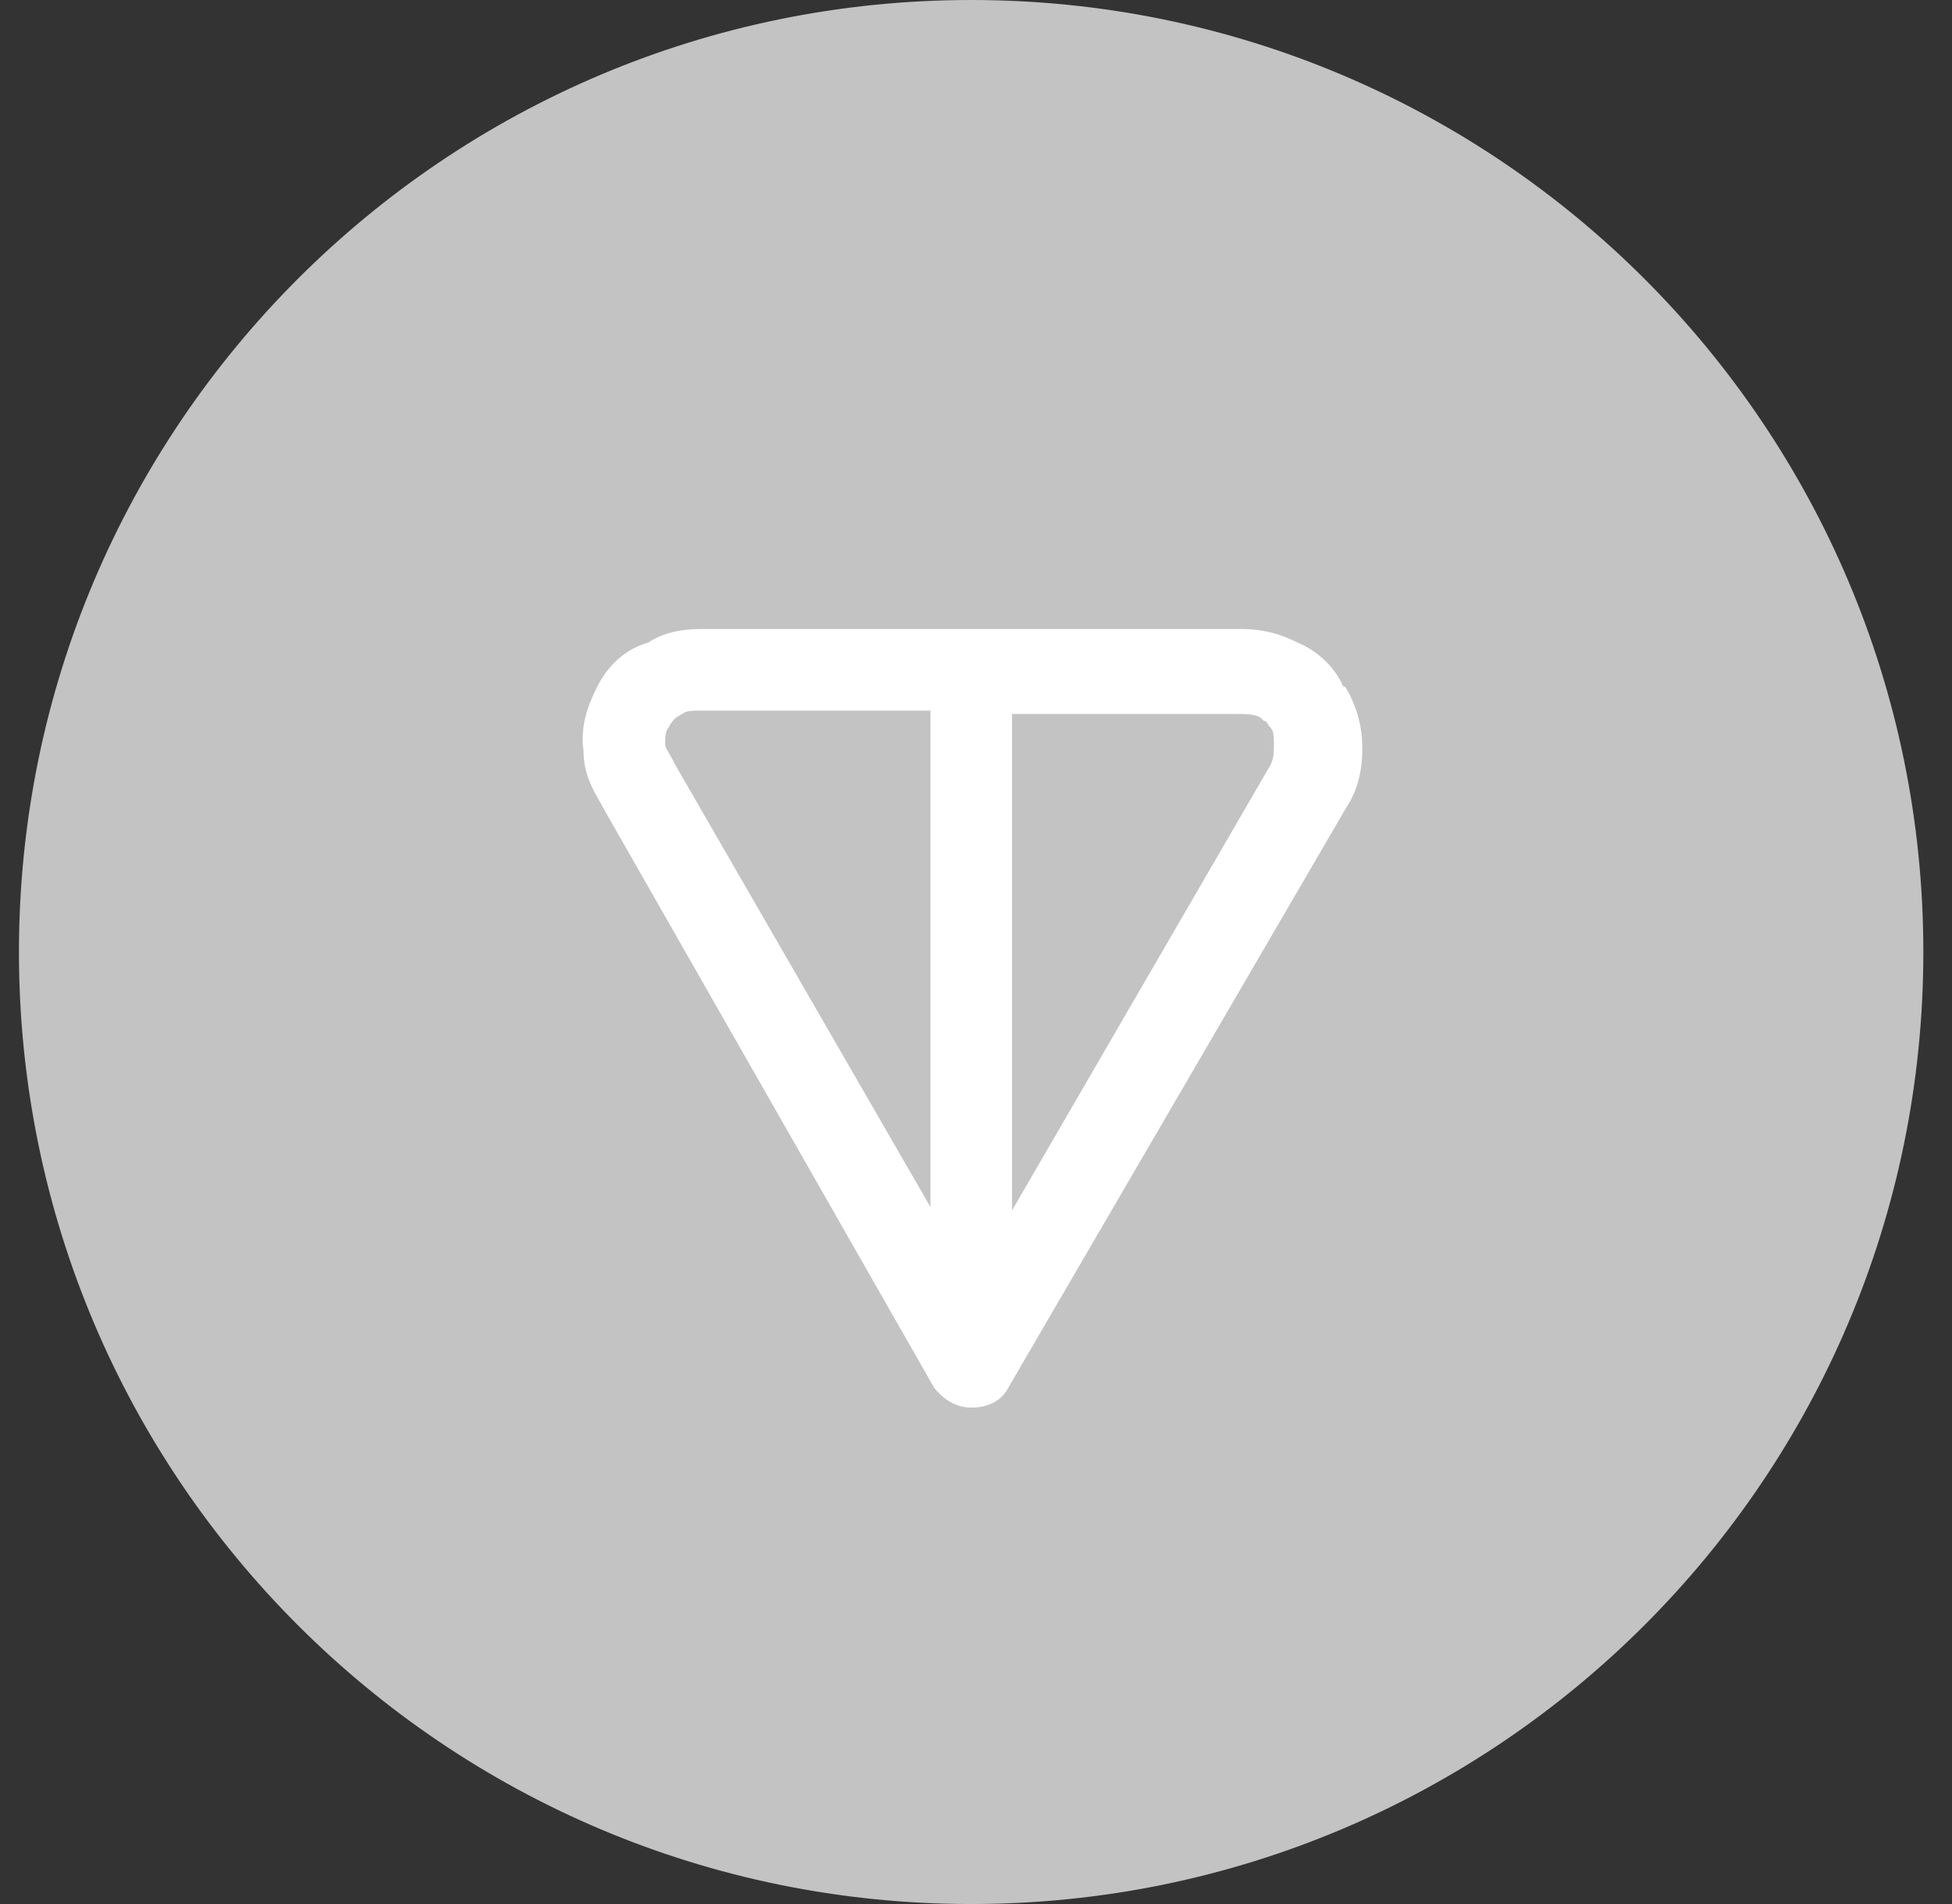 <svg width="41" height="40" viewBox="0 0 41 40" fill="none" xmlns="http://www.w3.org/2000/svg">
<rect x="0" y="0" width="41" height="40" fill="#333333" stroke="none"/>
<g clip-path="url(#clip0_324_3120)">
<path d="M20.398 40C31.444 40 40.398 31.046 40.398 20C40.398 8.954 31.444 0 20.398 0C9.353 0 0.398 8.954 0.398 20C0.398 31.046 9.353 40 20.398 40Z" fill="#C3C3C3"/>
<path fill-rule="evenodd" clip-rule="evenodd" d="M14.828 13.214H26.043C26.471 13.214 26.828 13.285 27.257 13.5C27.757 13.714 28.043 14.071 28.185 14.357C28.185 14.357 28.185 14.428 28.257 14.428C28.471 14.785 28.614 15.214 28.614 15.714C28.614 16.142 28.543 16.571 28.257 17L21.185 29.142C21.043 29.428 20.757 29.571 20.4 29.571C20.114 29.571 19.828 29.428 19.614 29.142L12.685 17C12.543 16.714 12.257 16.357 12.257 15.785C12.185 15.285 12.328 14.857 12.543 14.428C12.757 14 13.114 13.642 13.614 13.5C14.043 13.214 14.543 13.214 14.828 13.214ZM19.543 14.928H14.828C14.543 14.928 14.4 14.928 14.328 15C14.185 15.071 14.114 15.142 14.043 15.285C13.971 15.357 13.971 15.5 13.971 15.642C13.971 15.714 14.043 15.785 14.185 16.071L19.543 25.357V14.928ZM21.257 14.928V25.428L26.685 16.071C26.757 15.928 26.757 15.785 26.757 15.642C26.757 15.5 26.757 15.357 26.685 15.285C26.614 15.214 26.614 15.142 26.543 15.142L26.471 15.071C26.328 15 26.185 15 25.971 15H21.257V14.928Z" fill="white"/>
</g>
<defs>
<clipPath id="clip0_324_3120">
<rect width="40" height="40" fill="white" transform="translate(0.398)"/>
</clipPath>
</defs>
</svg>
